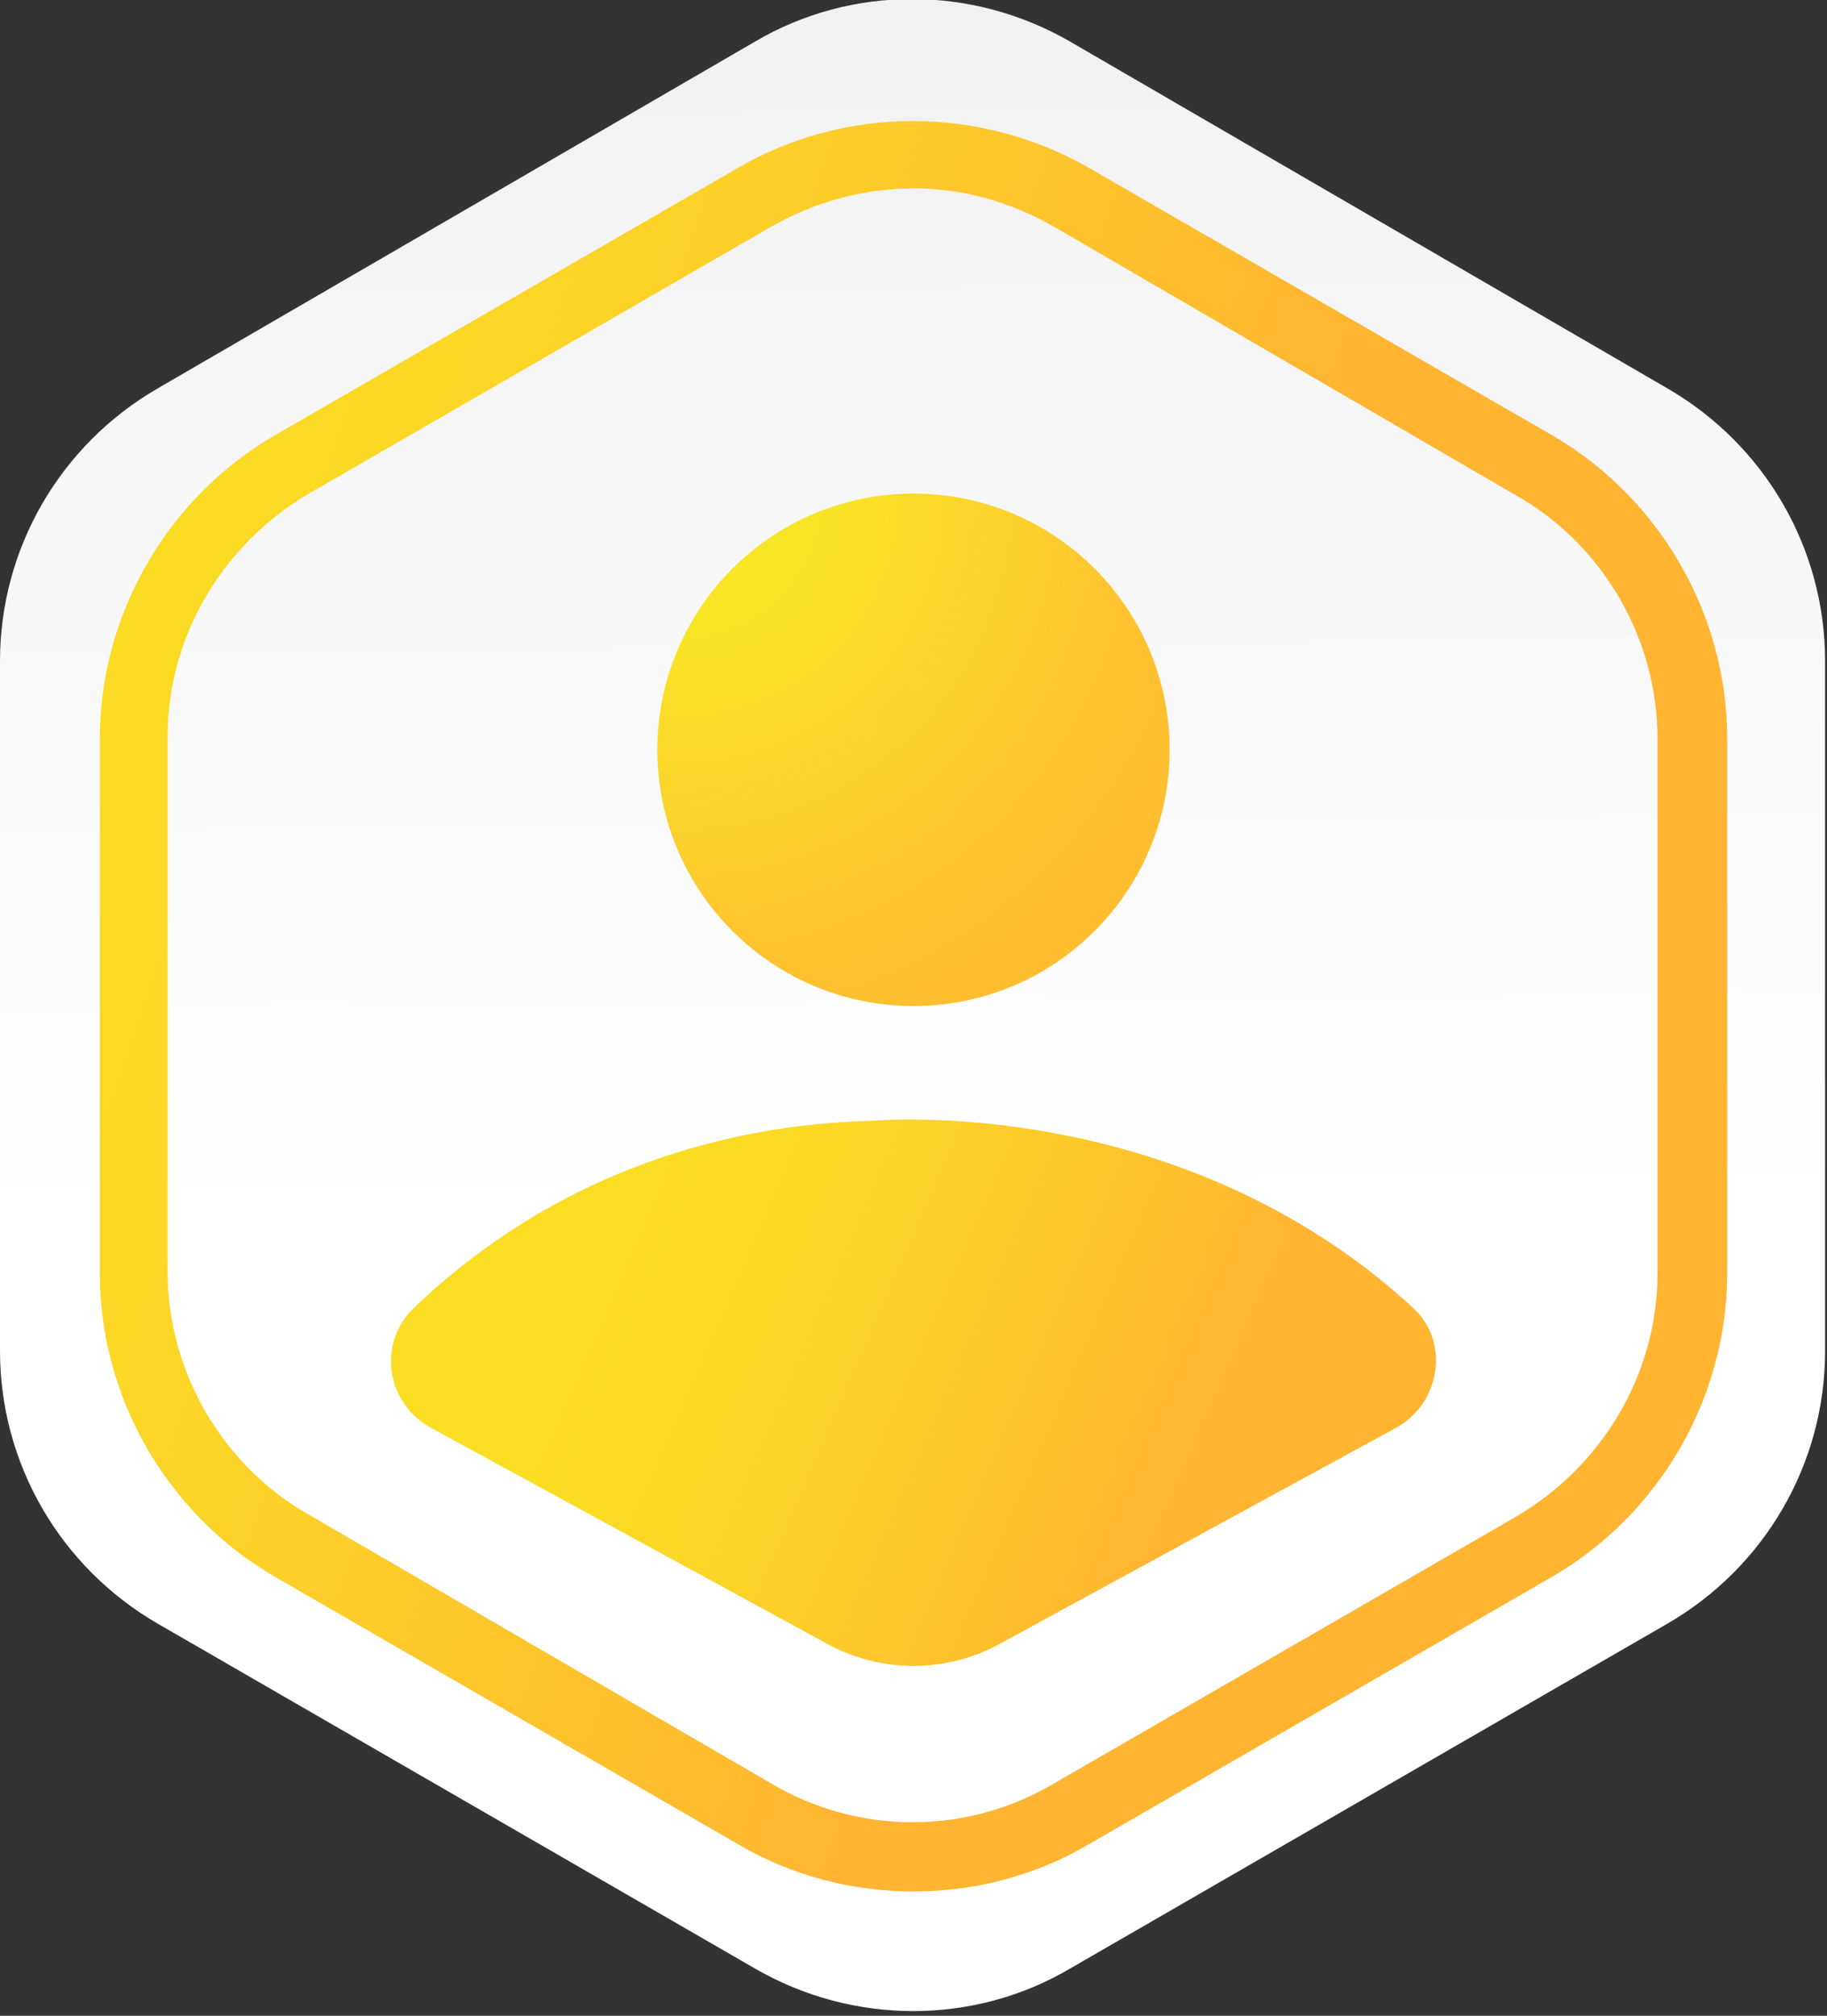 <svg width="97" height="107" viewBox="0 0 97 107" fill="none" xmlns="http://www.w3.org/2000/svg">
<rect x="0" y="0" width="97" height="107" fill="#333333" stroke="none"/>
<path d="M0 35.1V71.7C0 77.7 3.2 83.2 8.4 86.2L40.1 104.5C45.3 107.5 51.7 107.5 56.8 104.5L88.5 86.2C93.7 83.2 96.9 77.7 96.9 71.7V35.1C96.9 29.1 93.7 23.6 88.5 20.6L56.8 2.2C51.6 -0.8 45.2 -0.8 40.1 2.2L8.4 20.6C3.2 23.6 0 29.1 0 35.1Z" fill="url(#paint0_linear_2_10)"/>
<path d="M48.5 100.4C45.3 100.4 42.1 99.6 39.2 97.9L14.6 83.7C8.9 80.4 5.3 74.2 5.3 67.6V39.2C5.3 32.6 8.9 26.4 14.6 23.1L39.2 8.9C44.9 5.6 52 5.6 57.8 8.9L82.4 23.1C88.1 26.4 91.7 32.6 91.7 39.2V67.6C91.7 74.2 88.1 80.4 82.4 83.7L57.8 97.9C54.9 99.6 51.7 100.4 48.5 100.4ZM48.5 10C45.9 10 43.3 10.7 41 12L16.4 26.2C11.8 28.9 8.9 33.8 8.9 39.1V67.5C8.9 72.8 11.8 77.8 16.4 80.4L41 94.7C45.6 97.4 51.3 97.4 55.9 94.7L80.5 80.5C85.1 77.8 88 72.9 88 67.6V39.2C88 33.9 85.1 28.9 80.5 26.3L55.9 12C53.6 10.7 51.1 10 48.5 10Z" fill="url(#paint1_linear_2_10)"/>
<path d="M75 69.4C62.5 57.9 46.2 59.5 46.2 59.5C41.6 59.6 31.1 60.7 22 69.4C20 71.3 20.5 74.5 22.9 75.8L44 87.3C46.8 88.8 50.2 88.8 53 87.3L74.1 75.8C76.5 74.5 77 71.2 75 69.4Z" fill="url(#paint2_linear_2_10)"/>
<path d="M48.5 53.4C56.011 53.4 62.1 47.311 62.1 39.8C62.1 32.289 56.011 26.2 48.5 26.2C40.989 26.2 34.9 32.289 34.9 39.8C34.9 47.311 40.989 53.4 48.5 53.4Z" fill="url(#paint3_radial_2_10)"/>
<defs>
<linearGradient id="paint0_linear_2_10" x1="48.706" y1="78.167" x2="47.331" y2="-67.51" gradientUnits="userSpaceOnUse">
<stop offset="0.091" stop-color="white"/>
<stop offset="1" stop-color="#E3E3E3"/>
</linearGradient>
<linearGradient id="paint1_linear_2_10" x1="-16.442" y1="31.274" x2="127.582" y2="80.324" gradientUnits="userSpaceOnUse">
<stop offset="0.116" stop-color="#FBDD23"/>
<stop offset="0.242" stop-color="#FCD626"/>
<stop offset="0.431" stop-color="#FEC12D"/>
<stop offset="0.522" stop-color="#FFB532"/>
</linearGradient>
<linearGradient id="paint2_linear_2_10" x1="24.608" y1="62.1" x2="97.846" y2="93.994" gradientUnits="userSpaceOnUse">
<stop offset="0.116" stop-color="#FBDD23"/>
<stop offset="0.242" stop-color="#FCD626"/>
<stop offset="0.431" stop-color="#FEC12D"/>
<stop offset="0.522" stop-color="#FFB532"/>
</linearGradient>
<radialGradient id="paint3_radial_2_10" cx="0" cy="0" r="1" gradientUnits="userSpaceOnUse" gradientTransform="translate(35.94 26.234) scale(40.531 40.531)">
<stop offset="0.185" stop-color="#F8E526"/>
<stop offset="0.609" stop-color="#FFC32F"/>
<stop offset="0.865" stop-color="#FFBB31"/>
<stop offset="1" stop-color="#FFB532"/>
</radialGradient>
</defs>
</svg>
